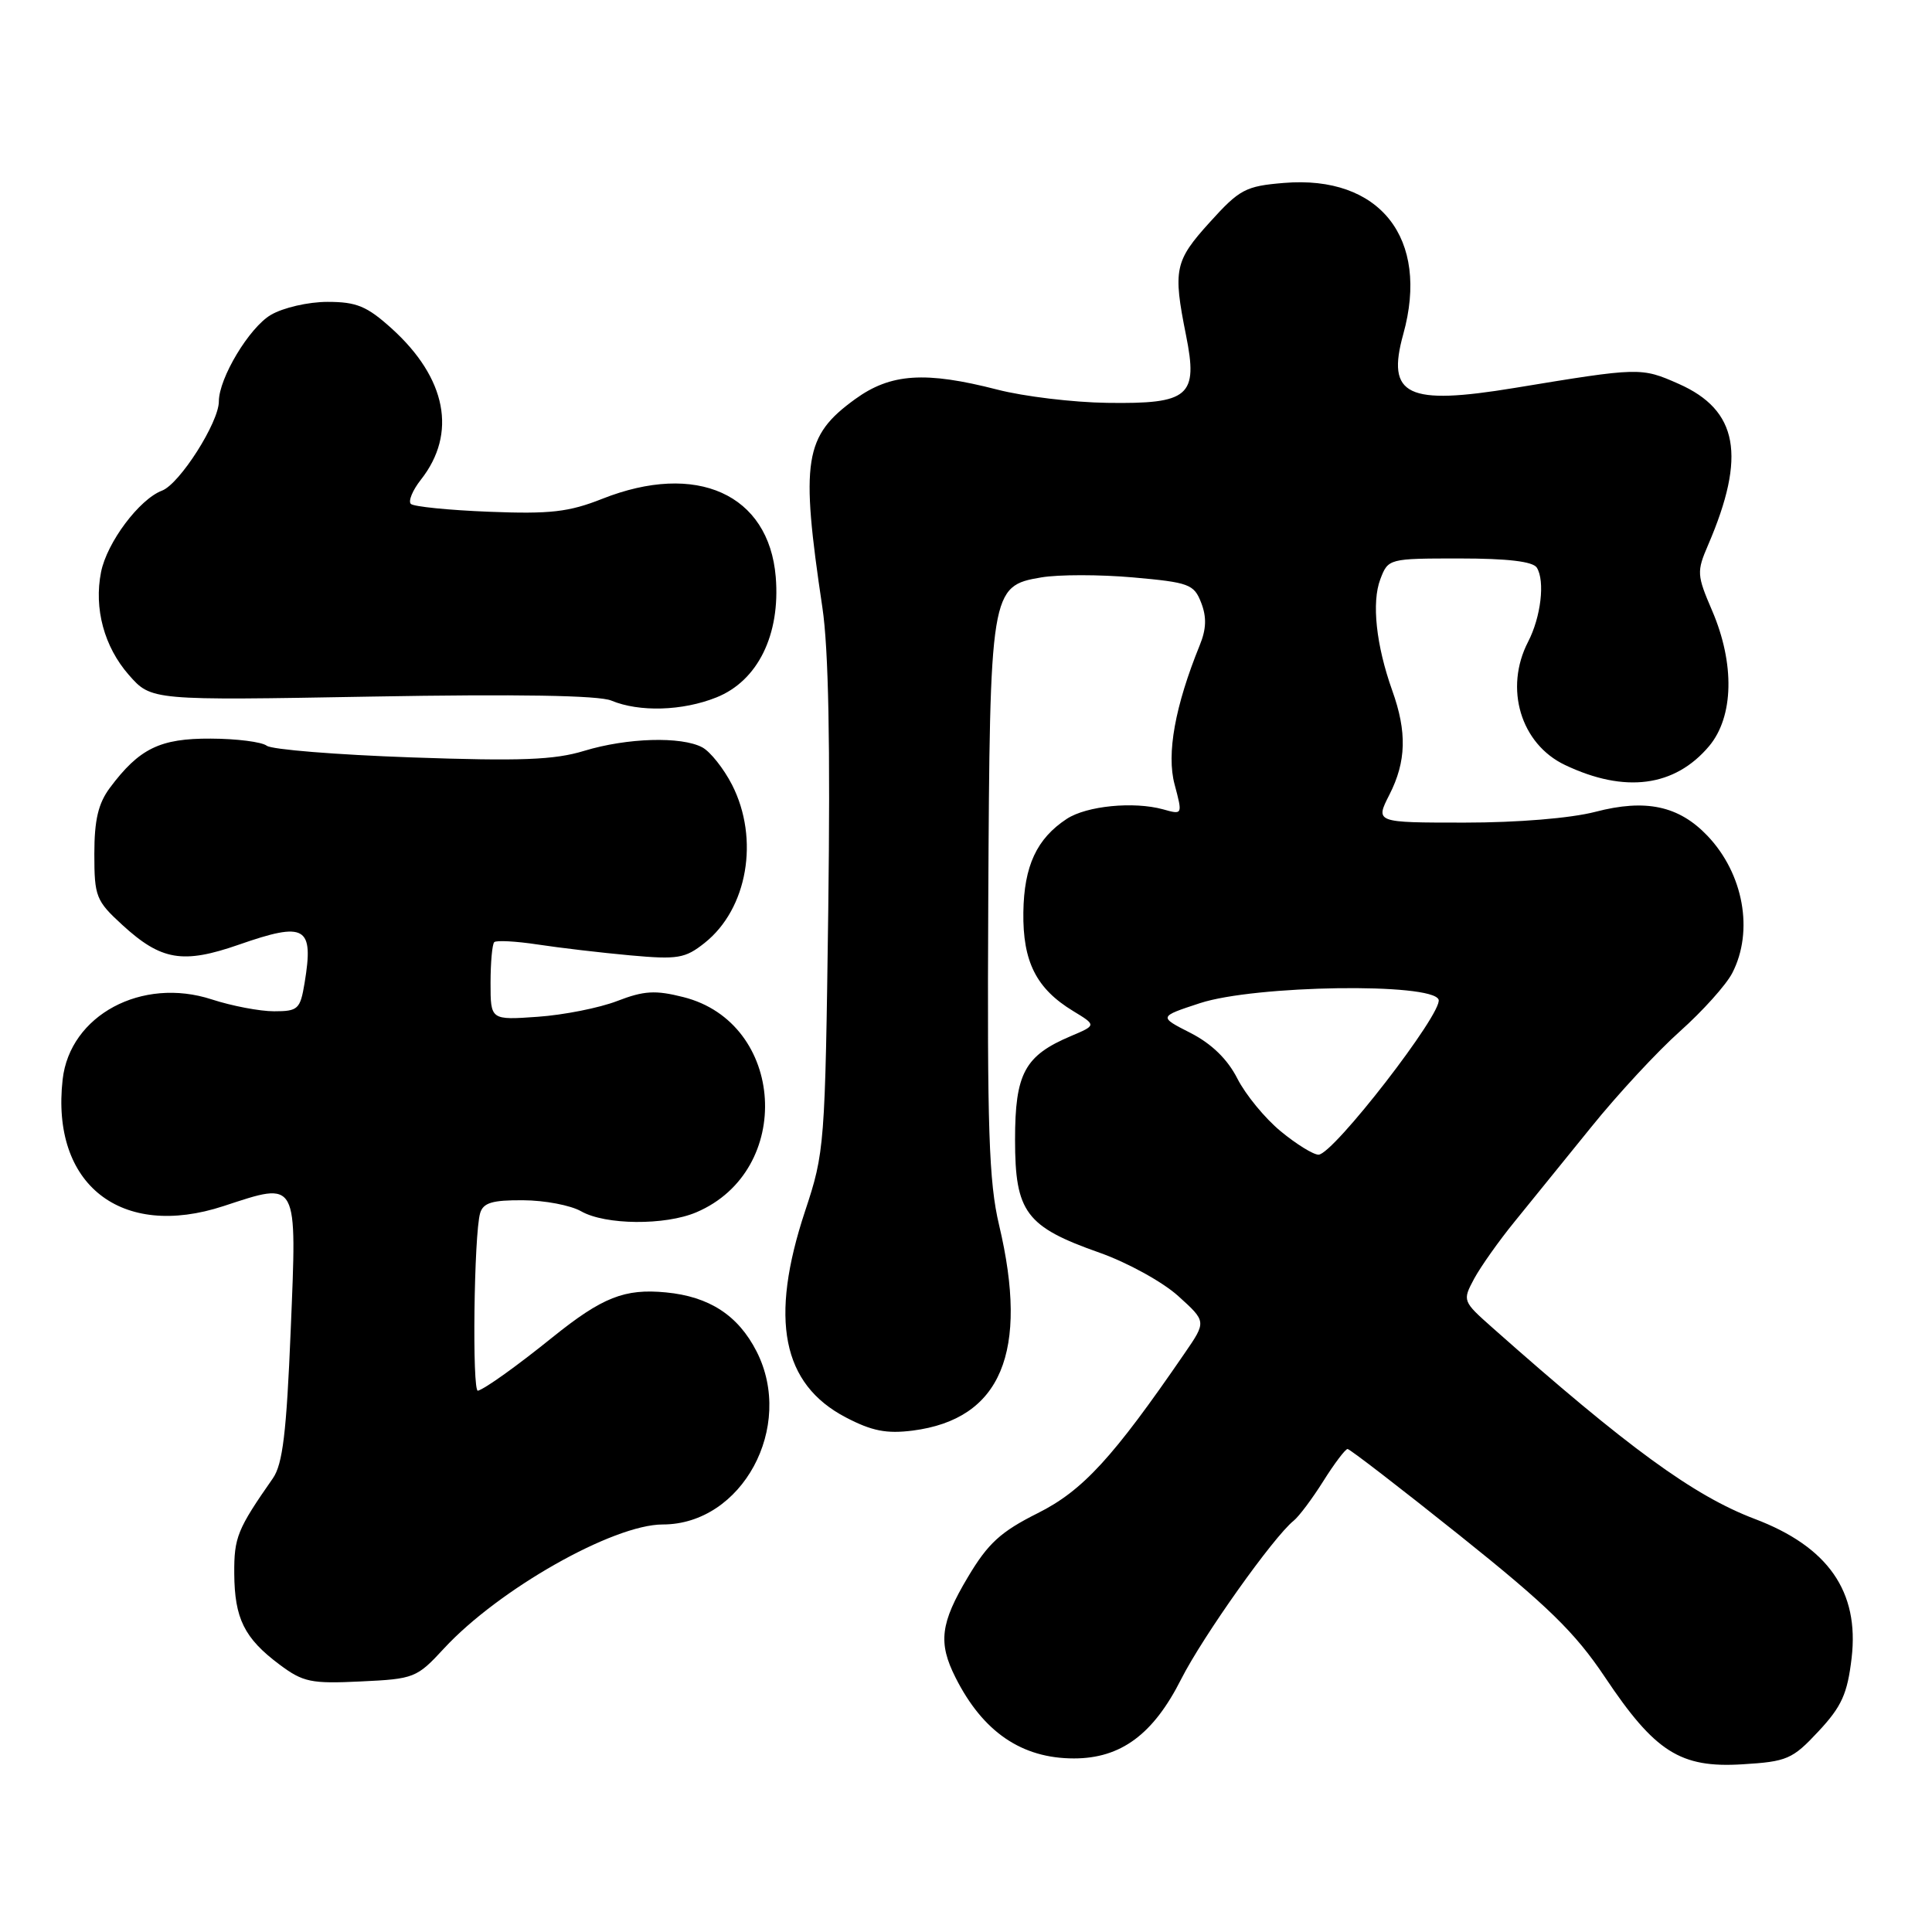 <?xml version="1.0" encoding="UTF-8" standalone="no"?>
<!DOCTYPE svg PUBLIC "-//W3C//DTD SVG 1.1//EN" "http://www.w3.org/Graphics/SVG/1.1/DTD/svg11.dtd" >
<svg xmlns="http://www.w3.org/2000/svg" xmlns:xlink="http://www.w3.org/1999/xlink" version="1.1" viewBox="0 0 256 256">
 <g >
 <path fill="currentColor"
d=" M 240.96 229.41 C 244.04 226.11 244.79 224.44 245.35 219.69 C 246.38 210.89 242.24 204.95 232.50 201.26 C 224.45 198.21 215.68 191.82 197.77 175.94 C 193.79 172.41 193.77 172.36 195.33 169.44 C 196.21 167.82 198.62 164.41 200.71 161.85 C 202.79 159.29 207.35 153.67 210.84 149.35 C 214.32 145.03 219.62 139.31 222.62 136.64 C 225.61 133.97 228.72 130.51 229.53 128.94 C 232.41 123.38 231.03 115.76 226.24 110.74 C 222.45 106.77 218.07 105.83 211.40 107.57 C 208.13 108.42 201.11 109.00 194.06 109.00 C 182.22 109.00 182.22 109.00 184.11 105.29 C 186.34 100.91 186.45 96.99 184.48 91.50 C 182.34 85.49 181.73 79.82 182.90 76.75 C 183.94 74.02 184.01 74.00 193.42 74.00 C 199.79 74.00 203.13 74.40 203.64 75.22 C 204.74 77.00 204.18 81.76 202.48 85.04 C 199.29 91.22 201.50 98.58 207.38 101.37 C 215.31 105.14 221.92 104.27 226.47 98.86 C 229.73 94.97 229.89 87.94 226.86 80.90 C 224.84 76.20 224.81 75.74 226.33 72.22 C 231.42 60.39 230.31 54.35 222.43 50.86 C 217.45 48.66 217.28 48.67 200.71 51.40 C 186.43 53.75 183.68 52.43 185.94 44.28 C 189.47 31.58 182.84 23.18 170.12 24.24 C 165.04 24.66 164.25 25.08 160.30 29.45 C 155.65 34.58 155.41 35.72 157.15 44.40 C 158.78 52.51 157.59 53.54 146.71 53.38 C 142.20 53.32 135.65 52.53 132.17 51.63 C 122.61 49.17 118.03 49.47 113.32 52.88 C 106.55 57.78 106.05 60.97 108.97 80.50 C 109.79 85.95 110.03 98.72 109.75 120.50 C 109.33 151.88 109.27 152.66 106.67 160.50 C 101.93 174.82 103.63 183.40 112.07 187.81 C 115.53 189.62 117.47 190.00 120.94 189.56 C 132.65 188.05 136.38 179.17 132.38 162.31 C 131.03 156.61 130.80 149.63 130.95 119.56 C 131.16 78.20 131.25 77.64 137.97 76.51 C 140.25 76.12 145.73 76.12 150.13 76.51 C 157.56 77.17 158.21 77.41 159.16 79.86 C 159.90 81.76 159.85 83.35 158.97 85.50 C 155.70 93.55 154.55 99.88 155.64 103.94 C 156.71 107.97 156.71 107.97 154.11 107.24 C 150.21 106.17 143.99 106.78 141.36 108.50 C 137.37 111.12 135.69 114.73 135.60 120.88 C 135.51 127.43 137.31 131.00 142.20 133.97 C 145.29 135.85 145.29 135.85 141.89 137.29 C 135.77 139.88 134.50 142.24 134.50 151.02 C 134.50 160.63 135.93 162.55 145.70 165.99 C 149.38 167.29 154.07 169.87 156.12 171.73 C 159.86 175.11 159.86 175.11 156.98 179.30 C 147.48 193.15 143.47 197.52 137.51 200.50 C 132.60 202.96 130.92 204.49 128.26 208.96 C 124.60 215.09 124.28 217.67 126.62 222.30 C 130.25 229.50 135.39 233.00 142.30 233.00 C 148.52 233.00 152.82 229.82 156.52 222.48 C 159.39 216.82 168.73 203.66 171.42 201.50 C 172.11 200.95 173.88 198.59 175.35 196.25 C 176.82 193.91 178.27 192.00 178.56 192.00 C 178.85 192.00 185.55 197.16 193.44 203.47 C 205.10 212.79 208.70 216.31 212.65 222.21 C 219.29 232.15 222.65 234.29 230.87 233.78 C 236.80 233.42 237.51 233.11 240.96 229.41 Z  M 58.82 218.44 C 66.06 210.60 81.24 202.00 87.82 202.00 C 98.33 202.00 105.34 189.06 100.25 179.07 C 97.81 174.29 93.99 171.80 88.24 171.25 C 82.76 170.72 79.81 171.89 73.22 177.19 C 68.47 181.02 64.36 183.96 63.33 184.28 C 62.54 184.52 62.80 163.52 63.62 160.75 C 64.03 159.37 65.23 159.01 69.32 159.04 C 72.17 159.05 75.62 159.71 77.00 160.50 C 80.20 162.33 88.13 162.40 92.28 160.63 C 105.25 155.10 104.06 135.52 90.55 132.12 C 86.84 131.18 85.33 131.27 81.78 132.64 C 79.43 133.55 74.69 134.49 71.25 134.73 C 65.00 135.17 65.00 135.17 65.00 130.25 C 65.00 127.55 65.22 125.11 65.49 124.84 C 65.76 124.58 68.35 124.71 71.24 125.15 C 74.13 125.59 79.65 126.24 83.50 126.59 C 89.81 127.16 90.78 127.00 93.37 124.94 C 99.05 120.43 100.66 111.17 97.00 103.99 C 95.89 101.83 94.12 99.60 93.06 99.03 C 90.29 97.55 83.10 97.76 77.41 99.49 C 73.46 100.70 68.99 100.87 54.50 100.36 C 44.60 100.01 35.98 99.32 35.34 98.81 C 34.69 98.31 31.36 97.88 27.93 97.87 C 21.20 97.83 18.45 99.18 14.56 104.39 C 13.02 106.46 12.50 108.65 12.50 113.15 C 12.50 118.80 12.72 119.36 16.20 122.55 C 21.36 127.28 24.23 127.76 31.66 125.17 C 40.49 122.09 41.60 122.74 40.36 130.25 C 39.78 133.73 39.50 134.00 36.31 134.00 C 34.42 134.00 30.71 133.29 28.07 132.43 C 18.80 129.40 9.26 134.52 8.30 143.04 C 6.73 156.96 16.04 164.27 29.63 159.81 C 39.57 156.55 39.35 156.14 38.52 176.26 C 37.96 189.85 37.46 194.00 36.16 195.88 C 31.45 202.63 31.01 203.70 31.04 208.50 C 31.08 214.46 32.37 217.07 37.02 220.55 C 40.16 222.90 41.21 223.12 47.81 222.80 C 54.88 222.47 55.23 222.33 58.82 218.44 Z  M 94.93 92.41 C 100.41 90.22 103.42 84.11 102.79 76.45 C 101.88 65.47 92.28 61.15 79.79 66.10 C 75.37 67.85 72.90 68.13 64.80 67.81 C 59.46 67.60 54.80 67.13 54.44 66.77 C 54.07 66.40 54.67 64.96 55.77 63.56 C 60.59 57.44 59.17 50.10 51.89 43.52 C 48.62 40.57 47.25 40.00 43.40 40.00 C 40.84 40.00 37.51 40.77 35.88 41.73 C 33.02 43.42 29.00 50.11 29.00 53.19 C 29.00 55.97 23.81 64.12 21.47 65.01 C 18.46 66.15 14.17 71.88 13.39 75.80 C 12.43 80.62 13.80 85.70 17.07 89.43 C 20.05 92.82 20.05 92.82 49.28 92.30 C 68.48 91.96 79.36 92.14 81.00 92.83 C 84.71 94.38 90.44 94.21 94.93 92.41 Z  M 169.70 149.90 C 167.63 148.20 165.05 145.06 163.96 142.92 C 162.65 140.34 160.54 138.30 157.75 136.87 C 153.52 134.72 153.52 134.72 159.01 132.92 C 166.30 130.54 189.75 130.19 190.62 132.45 C 191.26 134.12 176.65 153.00 174.71 153.00 C 174.02 153.00 171.77 151.61 169.70 149.90 Z "/>
</g>
</svg>